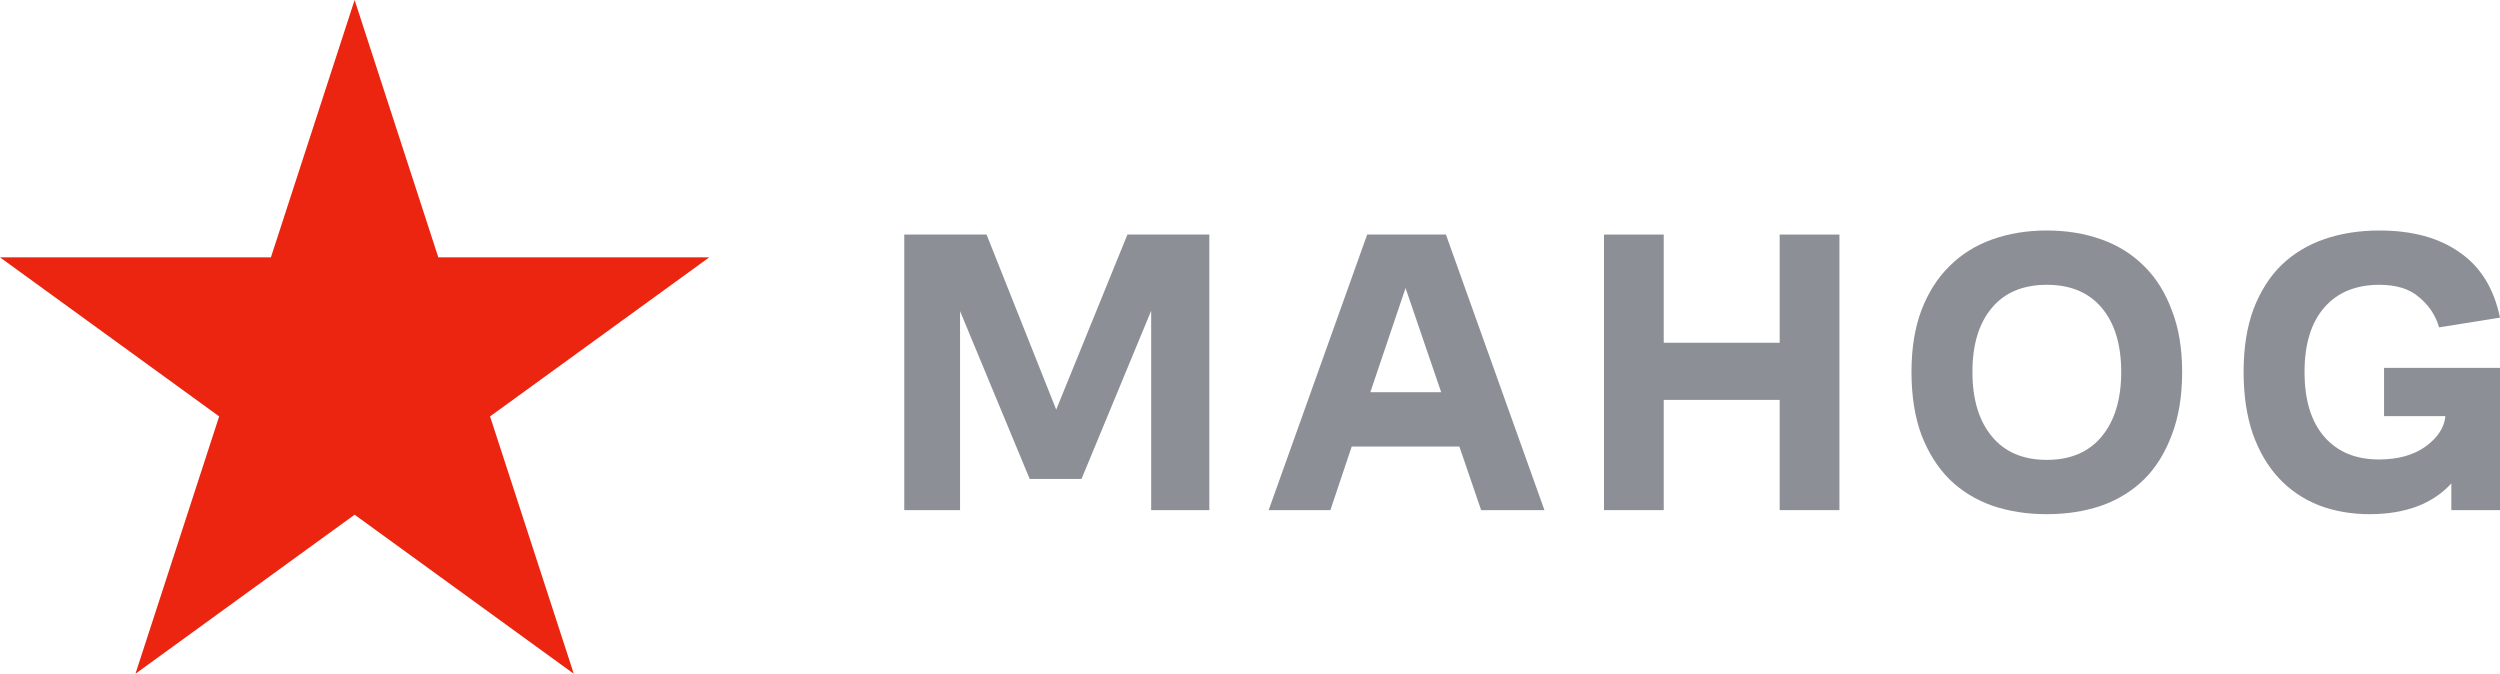 <svg width="141" height="38" viewBox="0 0 141 38" fill="none" xmlns="http://www.w3.org/2000/svg">
<path d="M58.074 27.011L54.147 17.549V28.771H51V13.229H55.642L59.57 23.103L63.587 13.229H68.206V28.771H64.926V17.526L60.998 27.011H58.074Z" fill="#8C8F96"/>
<path d="M81.55 13.229L87.106 28.771H83.536L82.308 25.183H76.238L75.033 28.771H71.552L77.109 13.229H81.55ZM77.287 22.12H81.282L79.273 16.246L77.287 22.12Z" fill="#8C8F96"/>
<path d="M90.466 28.771V13.229H93.835V19.331H100.374V13.229H103.744V28.771H100.374V22.554H93.835V28.771H90.466Z" fill="#8C8F96"/>
<path d="M115.44 29C114.325 29 113.298 28.84 112.361 28.52C111.423 28.185 110.62 27.689 109.95 27.034C109.281 26.364 108.753 25.526 108.366 24.52C107.994 23.514 107.808 22.333 107.808 20.977C107.808 19.651 107.994 18.493 108.366 17.503C108.753 16.497 109.281 15.667 109.95 15.011C110.62 14.341 111.423 13.838 112.361 13.503C113.298 13.168 114.325 13 115.44 13C116.556 13 117.583 13.168 118.52 13.503C119.457 13.838 120.261 14.341 120.93 15.011C121.6 15.667 122.12 16.497 122.492 17.503C122.879 18.493 123.073 19.651 123.073 20.977C123.073 22.333 122.879 23.514 122.492 24.52C122.12 25.526 121.6 26.364 120.93 27.034C120.261 27.689 119.457 28.185 118.52 28.52C117.583 28.84 116.556 29 115.44 29ZM115.44 25.937C116.779 25.937 117.813 25.495 118.542 24.611C119.271 23.728 119.636 22.516 119.636 20.977C119.636 19.438 119.271 18.234 118.542 17.366C117.813 16.497 116.779 16.063 115.44 16.063C114.101 16.063 113.067 16.497 112.338 17.366C111.609 18.234 111.245 19.438 111.245 20.977C111.245 22.516 111.609 23.728 112.338 24.611C113.067 25.495 114.101 25.937 115.44 25.937Z" fill="#8C8F96"/>
<path d="M141 20.749V28.771H138.255V27.263C137.749 27.827 137.102 28.261 136.314 28.566C135.525 28.855 134.64 29 133.658 29C132.616 29 131.657 28.832 130.779 28.497C129.901 28.147 129.15 27.636 128.525 26.966C127.9 26.295 127.409 25.457 127.052 24.451C126.71 23.446 126.539 22.288 126.539 20.977C126.539 19.621 126.725 18.44 127.097 17.434C127.484 16.429 128.012 15.598 128.681 14.943C129.366 14.288 130.176 13.8 131.114 13.48C132.051 13.16 133.078 13 134.193 13C136.053 13 137.563 13.411 138.724 14.234C139.899 15.042 140.658 16.269 141 17.914L137.563 18.463C137.37 17.792 136.998 17.229 136.447 16.771C135.912 16.299 135.16 16.063 134.193 16.063C132.869 16.063 131.835 16.489 131.091 17.343C130.348 18.196 129.976 19.408 129.976 20.977C129.976 22.562 130.348 23.781 131.091 24.634C131.835 25.488 132.862 25.914 134.171 25.914C135.242 25.914 136.12 25.671 136.804 25.183C137.489 24.68 137.861 24.109 137.92 23.469H134.461V20.749H141Z" fill="#8C8F96"/>
<path d="M20 0L24.721 14.515H40L27.639 23.485L32.361 38L20 29.029L7.639 38L12.361 23.485L0 14.515H15.279L20 0Z" fill="#EC2510"/>
</svg>
